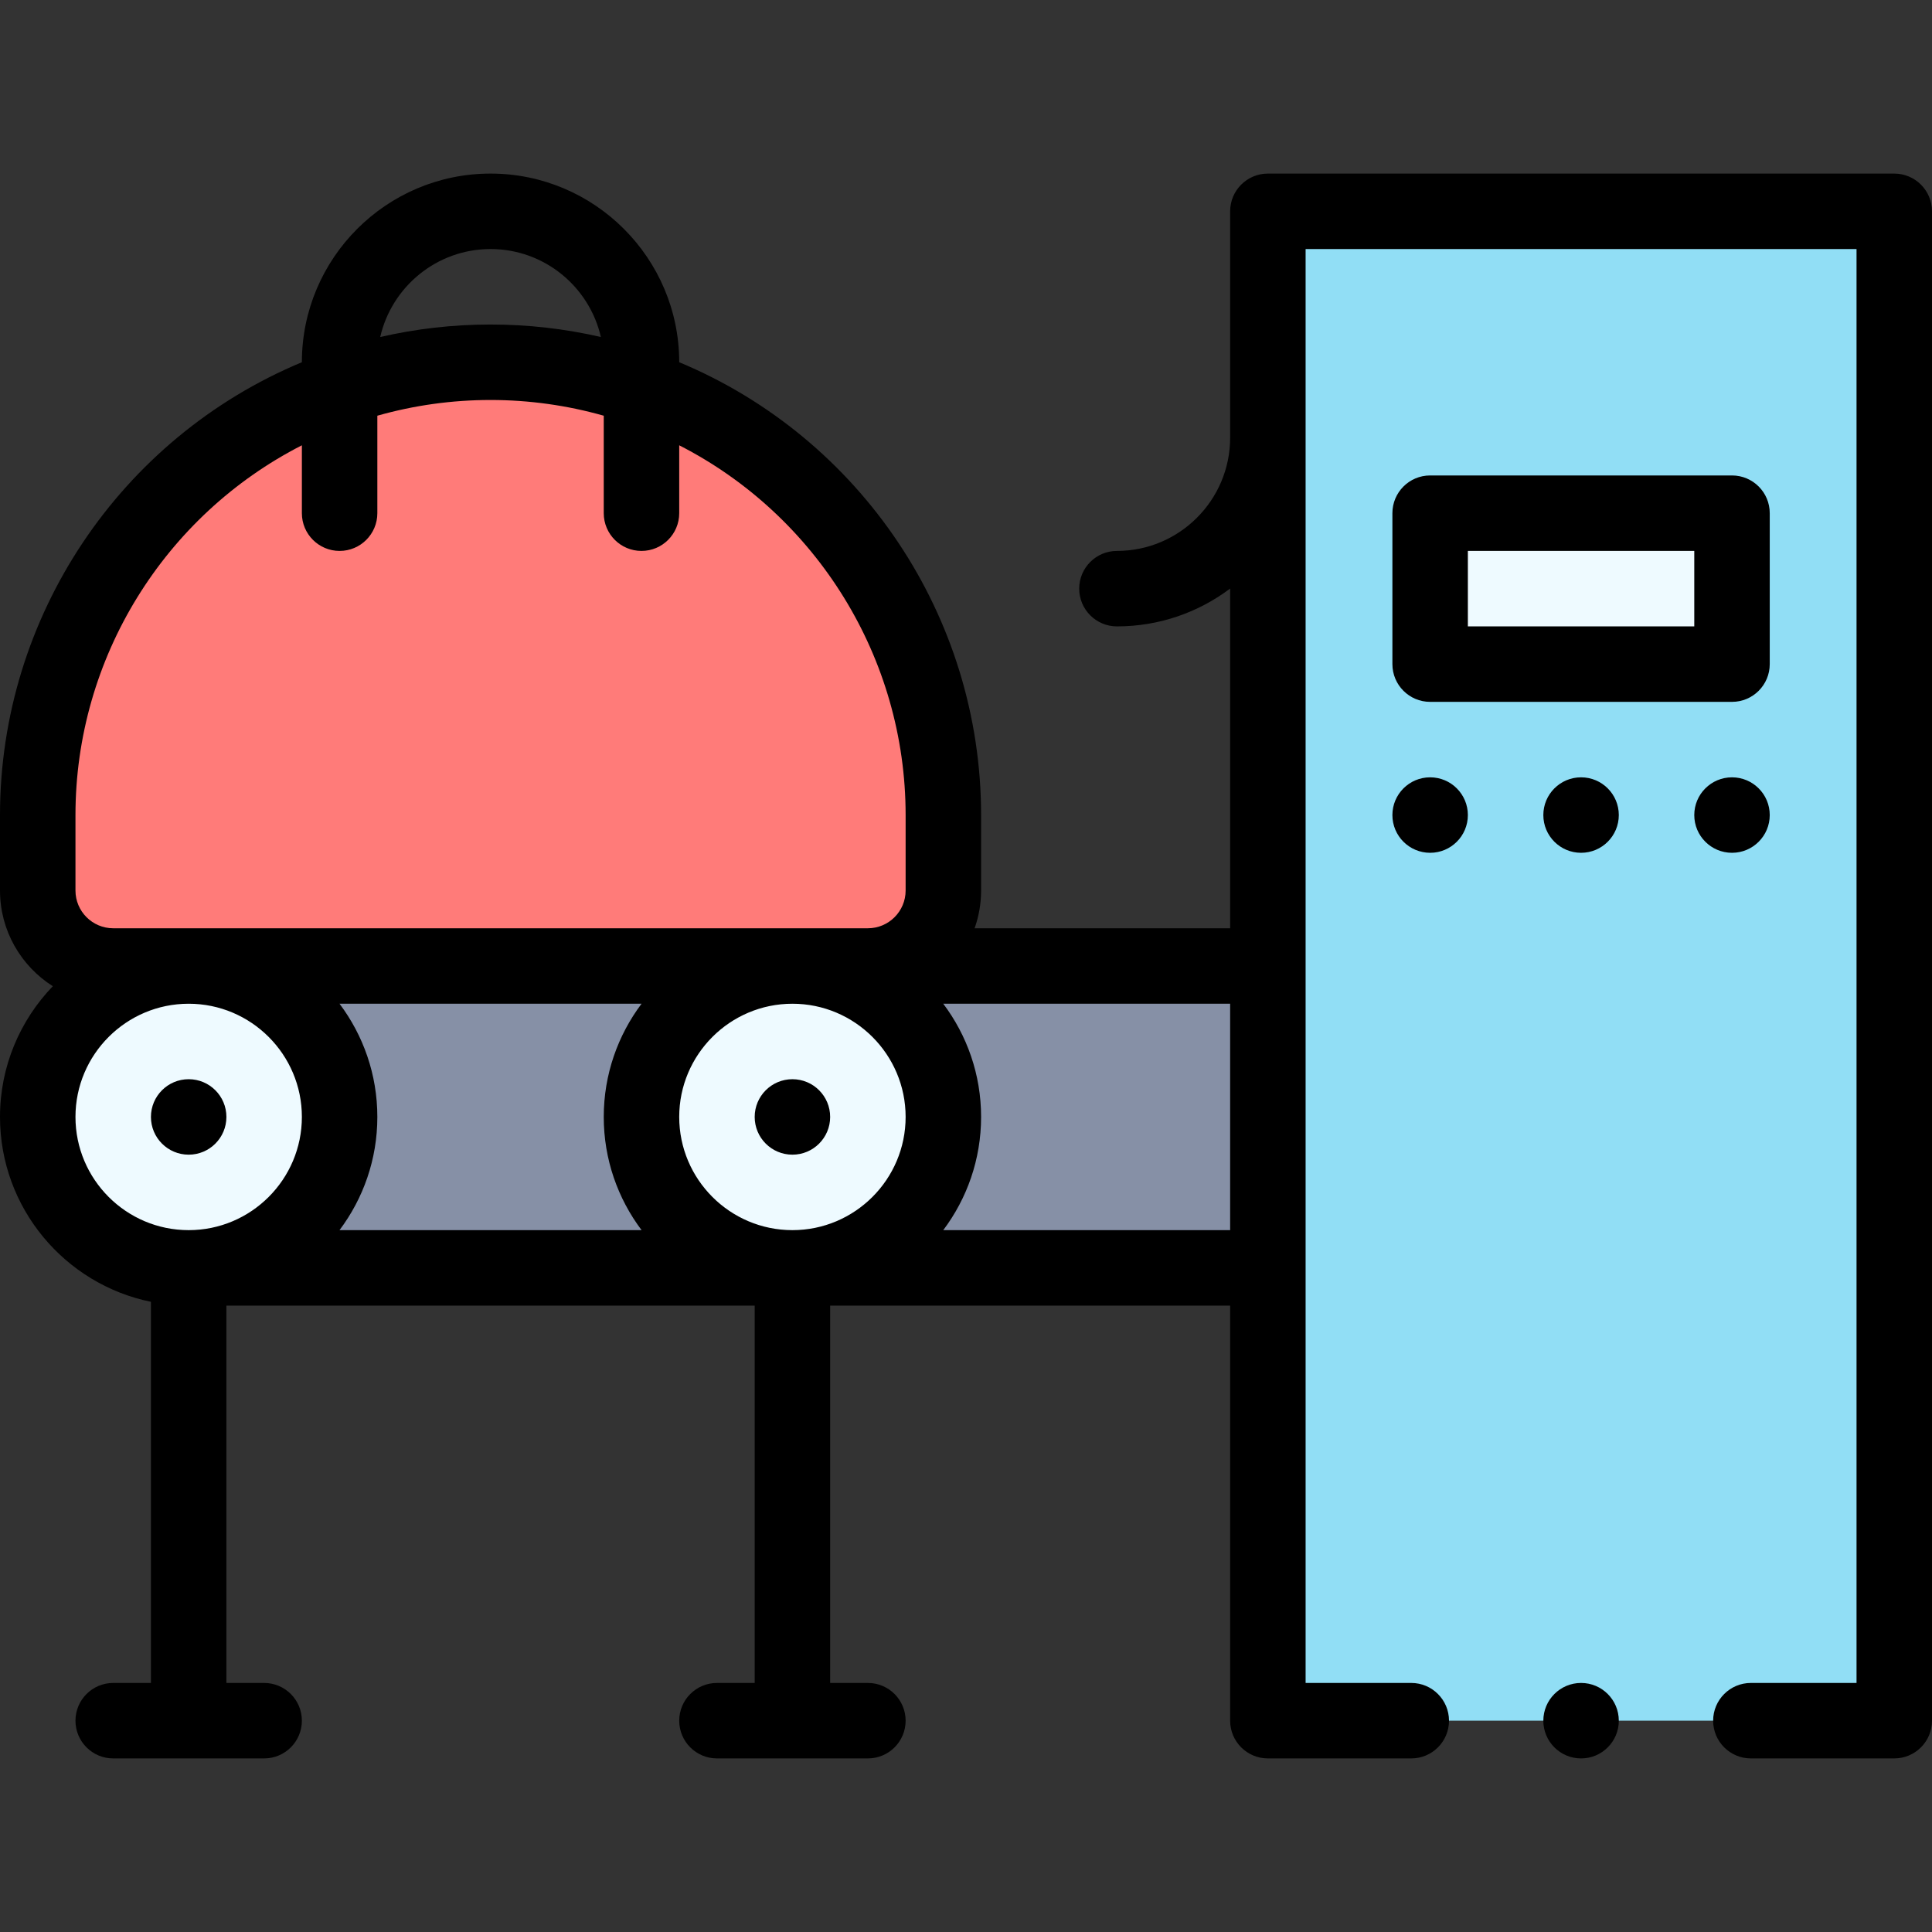 <svg id="Capa_1" enable-background="new 0 0 512 512" height="512" viewBox="0 0 512 512" width="512" xmlns="http://www.w3.org/2000/svg"><rect x="0" y="0" width="512" height="512" fill="#333333" stroke="none"/><g><g><path d="m50 256h286v80h-286z" fill="#8690a6"/><path d="m336 56v400h166v-400z" fill="#91def5"/><path d="m379 136h80v40h-80z" fill="#eefaff"/><path d="m130 96c66.153 0 120 53.606 120 120v20c0 11.05-8.95 20-20 20-8.903 0-169.641 0-200 0-11.05 0-20-8.95-20-20v-20c0-66.375 53.825-120 120-120z" fill="#ff7b79"/><g fill="#eefaff"><path d="m210 256c22.09 0 40 17.91 40 40s-17.91 40-40 40-40-17.91-40-40 17.91-40 40-40z"/><path d="m50 256c22.09 0 40 17.91 40 40s-17.91 40-40 40-40-17.91-40-40 17.91-40 40-40z"/></g></g><g><circle cx="459" cy="216" r="10"/><circle cx="419" cy="216" r="10"/><circle cx="379" cy="216" r="10"/><circle cx="210" cy="296" r="10"/><circle cx="50" cy="296" r="10"/><path d="m469 136c0-5.522-4.478-10-10-10h-80c-5.522 0-10 4.478-10 10v40c0 5.522 4.478 10 10 10h80c5.522 0 10-4.478 10-10zm-20 30h-60v-20h60z"/><circle cx="419" cy="456" r="10"/><path d="m502 46h-166c-5.522 0-10 4.478-10 10v60c0 16.542-13.458 30-30 30-5.522 0-10 4.478-10 10s4.478 10 10 10c11.247 0 21.637-3.735 30-10.027v90.027h-67.72c1.11-3.13 1.72-6.494 1.72-10v-20c0-52.615-31.871-99.954-80-120.008-.004-27.566-22.432-49.992-50-49.992s-49.995 22.425-50 49.992c-48.129 20.054-80 67.393-80 120.008v20c0 10.661 5.595 20.035 13.998 25.357-8.658 8.994-13.998 21.203-13.998 34.643 0 24.146 17.205 44.348 40 48.994v101.006h-10c-5.522 0-10 4.478-10 10s4.478 10 10 10h40c5.522 0 10-4.478 10-10s-4.478-10-10-10h-10v-100h140v100h-10c-5.522 0-10 4.478-10 10s4.478 10 10 10h40c5.522 0 10-4.478 10-10s-4.478-10-10-10h-10v-100h106v110c0 5.522 4.478 10 10 10h38c5.522 0 10-4.478 10-10s-4.478-10-10-10h-28v-380h146v380h-28c-5.522 0-10 4.478-10 10s4.478 10 10 10h38c5.522 0 10-4.478 10-10v-400c0-5.522-4.478-10-10-10zm-292 280c-16.542 0-30-13.458-30-30s13.458-30 30-30 30 13.458 30 30-13.458 30-30 30zm-39.973 0h-80.054c6.292-8.363 10.027-18.753 10.027-30s-3.735-21.637-10.027-30.01h80.054c-6.292 8.373-10.027 18.763-10.027 30.01s3.735 21.637 10.027 30zm-40.027-260c14.242 0 26.19 9.979 29.239 23.311-9.545-2.196-19.33-3.311-29.239-3.311-9.908 0-19.694 1.115-29.239 3.311 3.049-13.332 14.997-23.311 29.239-23.311zm-110 150c0-41.657 23.609-79.404 60-97.991v17.991c0 5.522 4.478 10 10 10s10-4.478 10-10v-25.835c9.721-2.751 19.778-4.165 30-4.165s20.279 1.415 30 4.166v25.834c0 5.522 4.478 10 10 10s10-4.478 10-10v-17.991c36.392 18.587 60 56.334 60 97.991v20c0 5.514-4.486 10-10 10h-200c-5.514 0-10-4.486-10-10zm0 80c0-16.542 13.458-30 30-30s30 13.458 30 30-13.458 30-30 30-30-13.458-30-30zm229.973 30c6.292-8.363 10.027-18.753 10.027-30s-3.735-21.637-10.027-30h76.027v60z"/></g></g></svg>